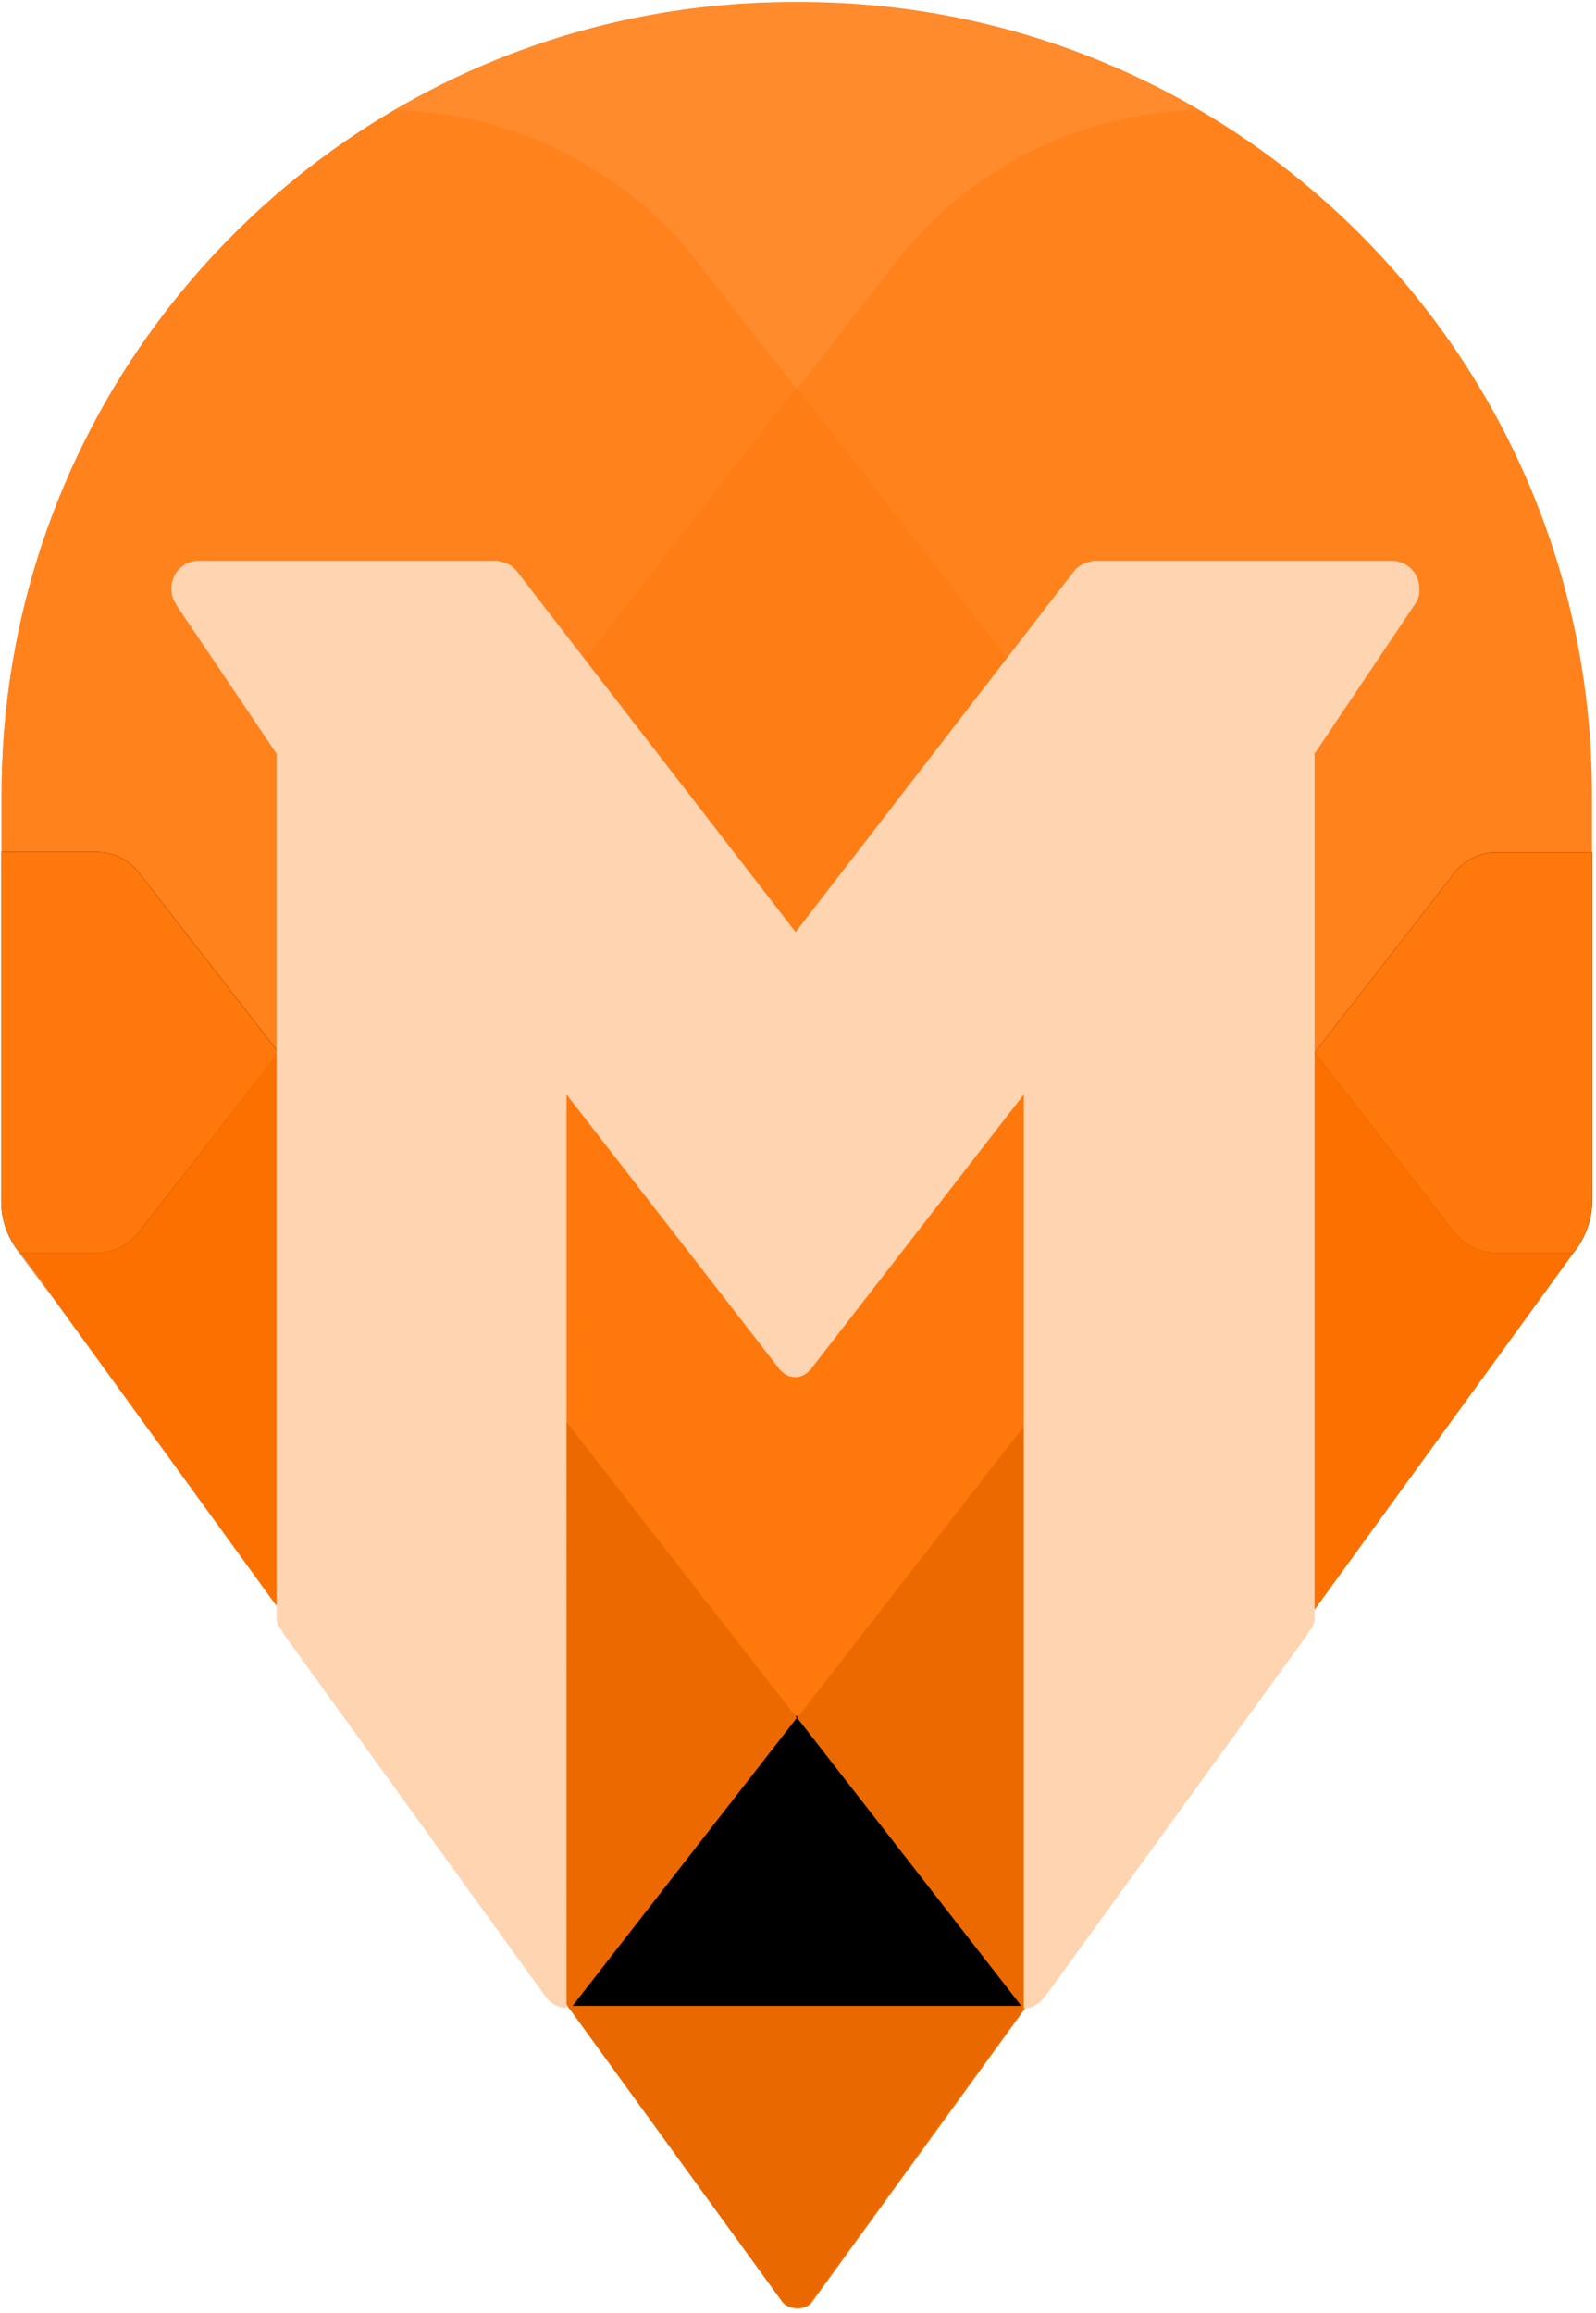 <?xml version="1.0" encoding="UTF-8" standalone="no"?>
<svg width="256px" height="371px" viewBox="0 0 256 371" version="1.1" xmlns="http://www.w3.org/2000/svg" xmlns:xlink="http://www.w3.org/1999/xlink" preserveAspectRatio="xMidYMid">
	<g>
		<path d="M240.041,137.12 C237.044,137.12 234.374,138.683 232.81,141.028 L127.805,276.063 L127.805,276.128 L127.739,276.063 L127.739,275.933 L127.674,275.998 L127.674,275.933 L22.734,140.898 C21.17,138.553 18.5,136.989 15.503,136.989 L0.261,136.989 L0.261,192.619 L0.261,127.479 C0.261,57.258 57.128,0.326 127.283,0.326 L127.414,0.326 L128.195,0.326 L128.326,0.326 C198.481,0.326 255.349,57.258 255.349,127.479 L255.349,137.054 L240.041,137.054 L240.041,137.12 Z" fill="rgb(255,124,19)"></path>
		<path d="M90.935,175.552 L125.329,219.912 L125.394,219.912 C125.916,220.499 126.697,220.89 127.609,220.89 L127.609,220.89 C128.521,220.89 129.303,220.499 129.824,219.912 L129.889,219.912 L164.283,175.552 L164.283,228.772 L127.935,275.477 L127.739,275.216 L127.739,275.281 L127.544,275.542 L90.87,228.446 L90.935,175.552 L90.935,175.552 Z M127.805,275.672 L127.805,275.672 L127.609,275.477 L128,275.477 L127.805,275.672 L127.805,275.672 Z" fill="rgb(255,120,11)"></path>
		<path d="M127.609,149.496 L93.802,105.657 L127.609,62.209 L127.805,62.469 L127.805,62.534 L128,62.274 L161.612,105.462 L127.609,149.496 L127.609,149.496 Z M127.739,62.013 L127.739,62.013 L127.935,62.274 L127.544,62.274 L127.739,62.013 L127.739,62.013 Z" fill="rgb(255,125,21)"></path>
		<path d="M127.805,62.469 L127.805,62.469 L127.609,62.209 L127.739,62.013 L127.739,61.948 L127.805,62.013 L127.87,61.948 L127.87,62.013 L128,62.274 L127.805,62.469 L127.805,62.469 Z M22.734,140.507 C21.17,138.162 18.5,136.598 15.503,136.598 L0.261,136.598 L0.261,127.544 C0.261,80.643 25.6,39.67 63.381,17.653 C84.356,18.174 102.726,28.792 113.995,44.816 L114.06,44.816 L127.609,62.274 L44.686,168.778 L22.734,140.507 L22.734,140.507 Z M141.549,44.816 L141.614,44.816 C152.883,28.727 171.253,18.109 192.163,17.588 C229.944,39.67 255.283,80.643 255.283,127.479 L255.283,136.664 L239.976,136.664 C236.979,136.664 234.308,138.227 232.745,140.572 L210.793,168.778 L127.935,62.274 L141.549,44.816 L141.549,44.816 Z" fill="rgb(255,130,29)"></path>
		<path d="M192.619,17.848 C193.596,18.435 194.508,19.021 195.485,19.542 C194.508,19.021 193.596,18.435 192.619,17.848 L192.619,17.848 Z M141.614,44.816 L141.549,44.816 L128,62.274 L127.87,62.013 L127.87,61.948 L127.805,62.013 L127.739,61.948 L127.739,62.013 L127.609,62.209 L113.995,44.816 L113.93,44.816 C102.726,28.792 84.226,18.174 63.316,17.653 C82.076,6.709 103.898,0.391 127.218,0.391 L127.349,0.391 L128.13,0.391 L128.261,0.391 C151.581,0.391 173.403,6.644 192.163,17.653 C171.253,18.109 152.883,28.792 141.614,44.816 L141.614,44.816 Z M127.87,62.404 L128,62.274 L128.13,62.404 L127.87,62.404 L127.87,62.404 Z M127.479,62.404 L127.609,62.274 L127.739,62.404 L127.479,62.404 L127.479,62.404 Z M62.925,17.848 C61.948,18.435 61.036,19.021 60.059,19.542 C61.036,19.021 61.948,18.435 62.925,17.848 L62.925,17.848 Z M63.381,17.653 L63.381,17.653 C63.251,17.718 63.121,17.783 62.99,17.913 C63.055,17.783 63.186,17.718 63.381,17.653 L63.381,17.653 Z M192.163,17.653 C192.293,17.718 192.423,17.783 192.554,17.913 C192.489,17.783 192.358,17.718 192.163,17.653 L192.163,17.653 L192.163,17.653 Z" fill="rgb(255,139,45)"></path>
		<path d="M0.261,136.664 L15.568,136.664 C18.565,136.664 21.236,138.227 22.799,140.572 L127.739,275.542 L127.739,275.607 L127.805,275.542 L127.805,275.672 L127.87,275.737 L127.87,275.672 L232.875,140.572 C234.439,138.227 237.109,136.664 240.106,136.664 L255.414,136.664 L255.414,192.554 C255.414,195.55 254.372,198.351 252.678,200.566 L252.678,200.566 L130.215,369.278 C130.215,369.278 129.628,370.255 127.935,370.255 L127.935,370.255 C127.935,370.255 127.935,370.255 127.87,370.255 C127.87,370.255 127.87,370.255 127.805,370.255 L127.805,370.255 C126.176,370.19 125.525,369.278 125.525,369.278 L3.062,200.566 C1.368,198.351 0.326,195.615 0.326,192.554 L0.326,136.664 L0.261,136.664 Z" fill="rgb(242,108,0)"></path>
		<path d="M252.352,200.957 L240.041,200.957 C237.044,200.957 234.374,199.393 232.81,197.048 L210.858,168.843 L232.81,140.637 C234.374,138.292 237.044,136.729 240.041,136.729 L255.349,136.729 L255.349,192.619 C255.349,195.615 254.306,198.416 252.613,200.631 L252.613,200.631 L252.352,200.957 Z M22.734,197.048 C21.17,199.393 18.5,200.957 15.503,200.957 L3.192,200.957 L8.273,207.992 L2.931,200.696 C1.238,198.481 0.195,195.746 0.195,192.684 L0.195,136.664 L15.503,136.664 C18.5,136.664 21.17,138.227 22.734,140.572 L44.686,168.843 L22.734,197.048 L22.734,197.048 Z"></path>
		<path d="M252.352,200.957 L240.041,200.957 C237.044,200.957 234.374,199.393 232.81,197.048 L210.858,168.843 L232.81,140.637 C234.374,138.292 237.044,136.729 240.041,136.729 L255.349,136.729 L255.349,192.619 C255.349,195.615 254.306,198.416 252.613,200.631 L252.613,200.631 L252.352,200.957 Z M22.734,197.048 C21.17,199.393 18.5,200.957 15.503,200.957 L3.192,200.957 L8.273,207.992 L2.931,200.696 C1.238,198.481 0.195,195.746 0.195,192.684 L0.195,136.664 L15.503,136.664 C18.5,136.664 21.17,138.227 22.734,140.572 L44.686,168.843 L22.734,197.048 L22.734,197.048 Z" fill="rgb(255,120,11)"></path>
		<path d="M164.218,321.922 L127.739,275.151 L91.326,321.922 L164.218,321.922 L164.218,321.922 Z"></path>
		<path d="M164.413,321.726 L130.084,369.018 C130.084,369.018 129.498,369.995 127.805,369.995 L127.805,369.995 C127.805,369.995 127.805,369.995 127.739,369.995 C127.739,369.995 127.739,369.995 127.674,369.995 L127.674,369.995 C126.046,369.93 125.394,369.018 125.394,369.018 L91.066,321.726 L164.413,321.726 L164.413,321.726 Z" fill="rgb(234,104,0)"></path>
		<path d="M90.935,228.185 L127.805,275.542 L91.391,322.312 L91.001,321.726 L90.935,228.185 L90.935,228.185 Z M164.283,321.791 L164.283,321.791 L164.283,322.182 L164.218,322.247 L127.87,275.542 L164.283,228.706 L164.283,321.791 L164.283,321.791 Z" fill="rgb(236,105,0)"></path>
		<path d="M210.858,258.019 L210.858,168.843 L232.81,197.048 C234.374,199.393 237.044,200.957 240.041,200.957 L252.352,200.957 L210.858,258.019 L210.858,258.019 Z M44.295,257.498 L3.257,200.957 L15.568,200.957 C18.565,200.957 21.236,199.393 22.799,197.048 L44.295,169.299 L44.295,257.498 L44.295,257.498 Z" fill="rgb(252,112,0)"></path>
		<path d="M226.948,96.928 L226.948,96.928 L210.988,120.704 L210.858,120.704 L210.858,259.518 C210.858,260.43 210.467,261.211 209.881,261.732 L209.881,261.928 L167.735,320.098 L167.67,320.098 C166.954,321.27 165.716,322.117 164.218,322.117 L164.218,314.17 L164.218,175.552 L129.824,219.912 L129.759,219.912 C129.238,220.499 128.391,220.89 127.544,220.89 L127.544,220.89 C126.632,220.89 125.916,220.499 125.329,219.912 L125.264,219.912 L90.87,175.552 L90.87,314.105 L90.87,322.052 C89.437,322.052 88.134,321.27 87.418,320.033 L87.353,320.033 L45.337,261.863 L45.337,261.667 C44.751,261.146 44.36,260.299 44.36,259.452 L44.36,120.704 L44.23,120.704 L28.206,96.928 L28.271,96.928 C27.75,96.212 27.489,95.365 27.489,94.388 C27.489,91.978 29.378,89.958 31.788,89.958 L31.788,89.958 L79.992,89.958 L79.992,90.023 C81.295,90.154 82.467,90.87 83.119,91.912 L127.609,149.496 L172.035,91.912 C172.751,90.87 173.859,90.219 175.161,90.023 L175.161,89.958 L223.365,89.958 C225.775,90.023 227.664,91.978 227.664,94.388 C227.729,95.365 227.469,96.277 226.948,96.928 L226.948,96.928 Z" fill="rgb(255,212,177)"></path>
	</g>
</svg>
